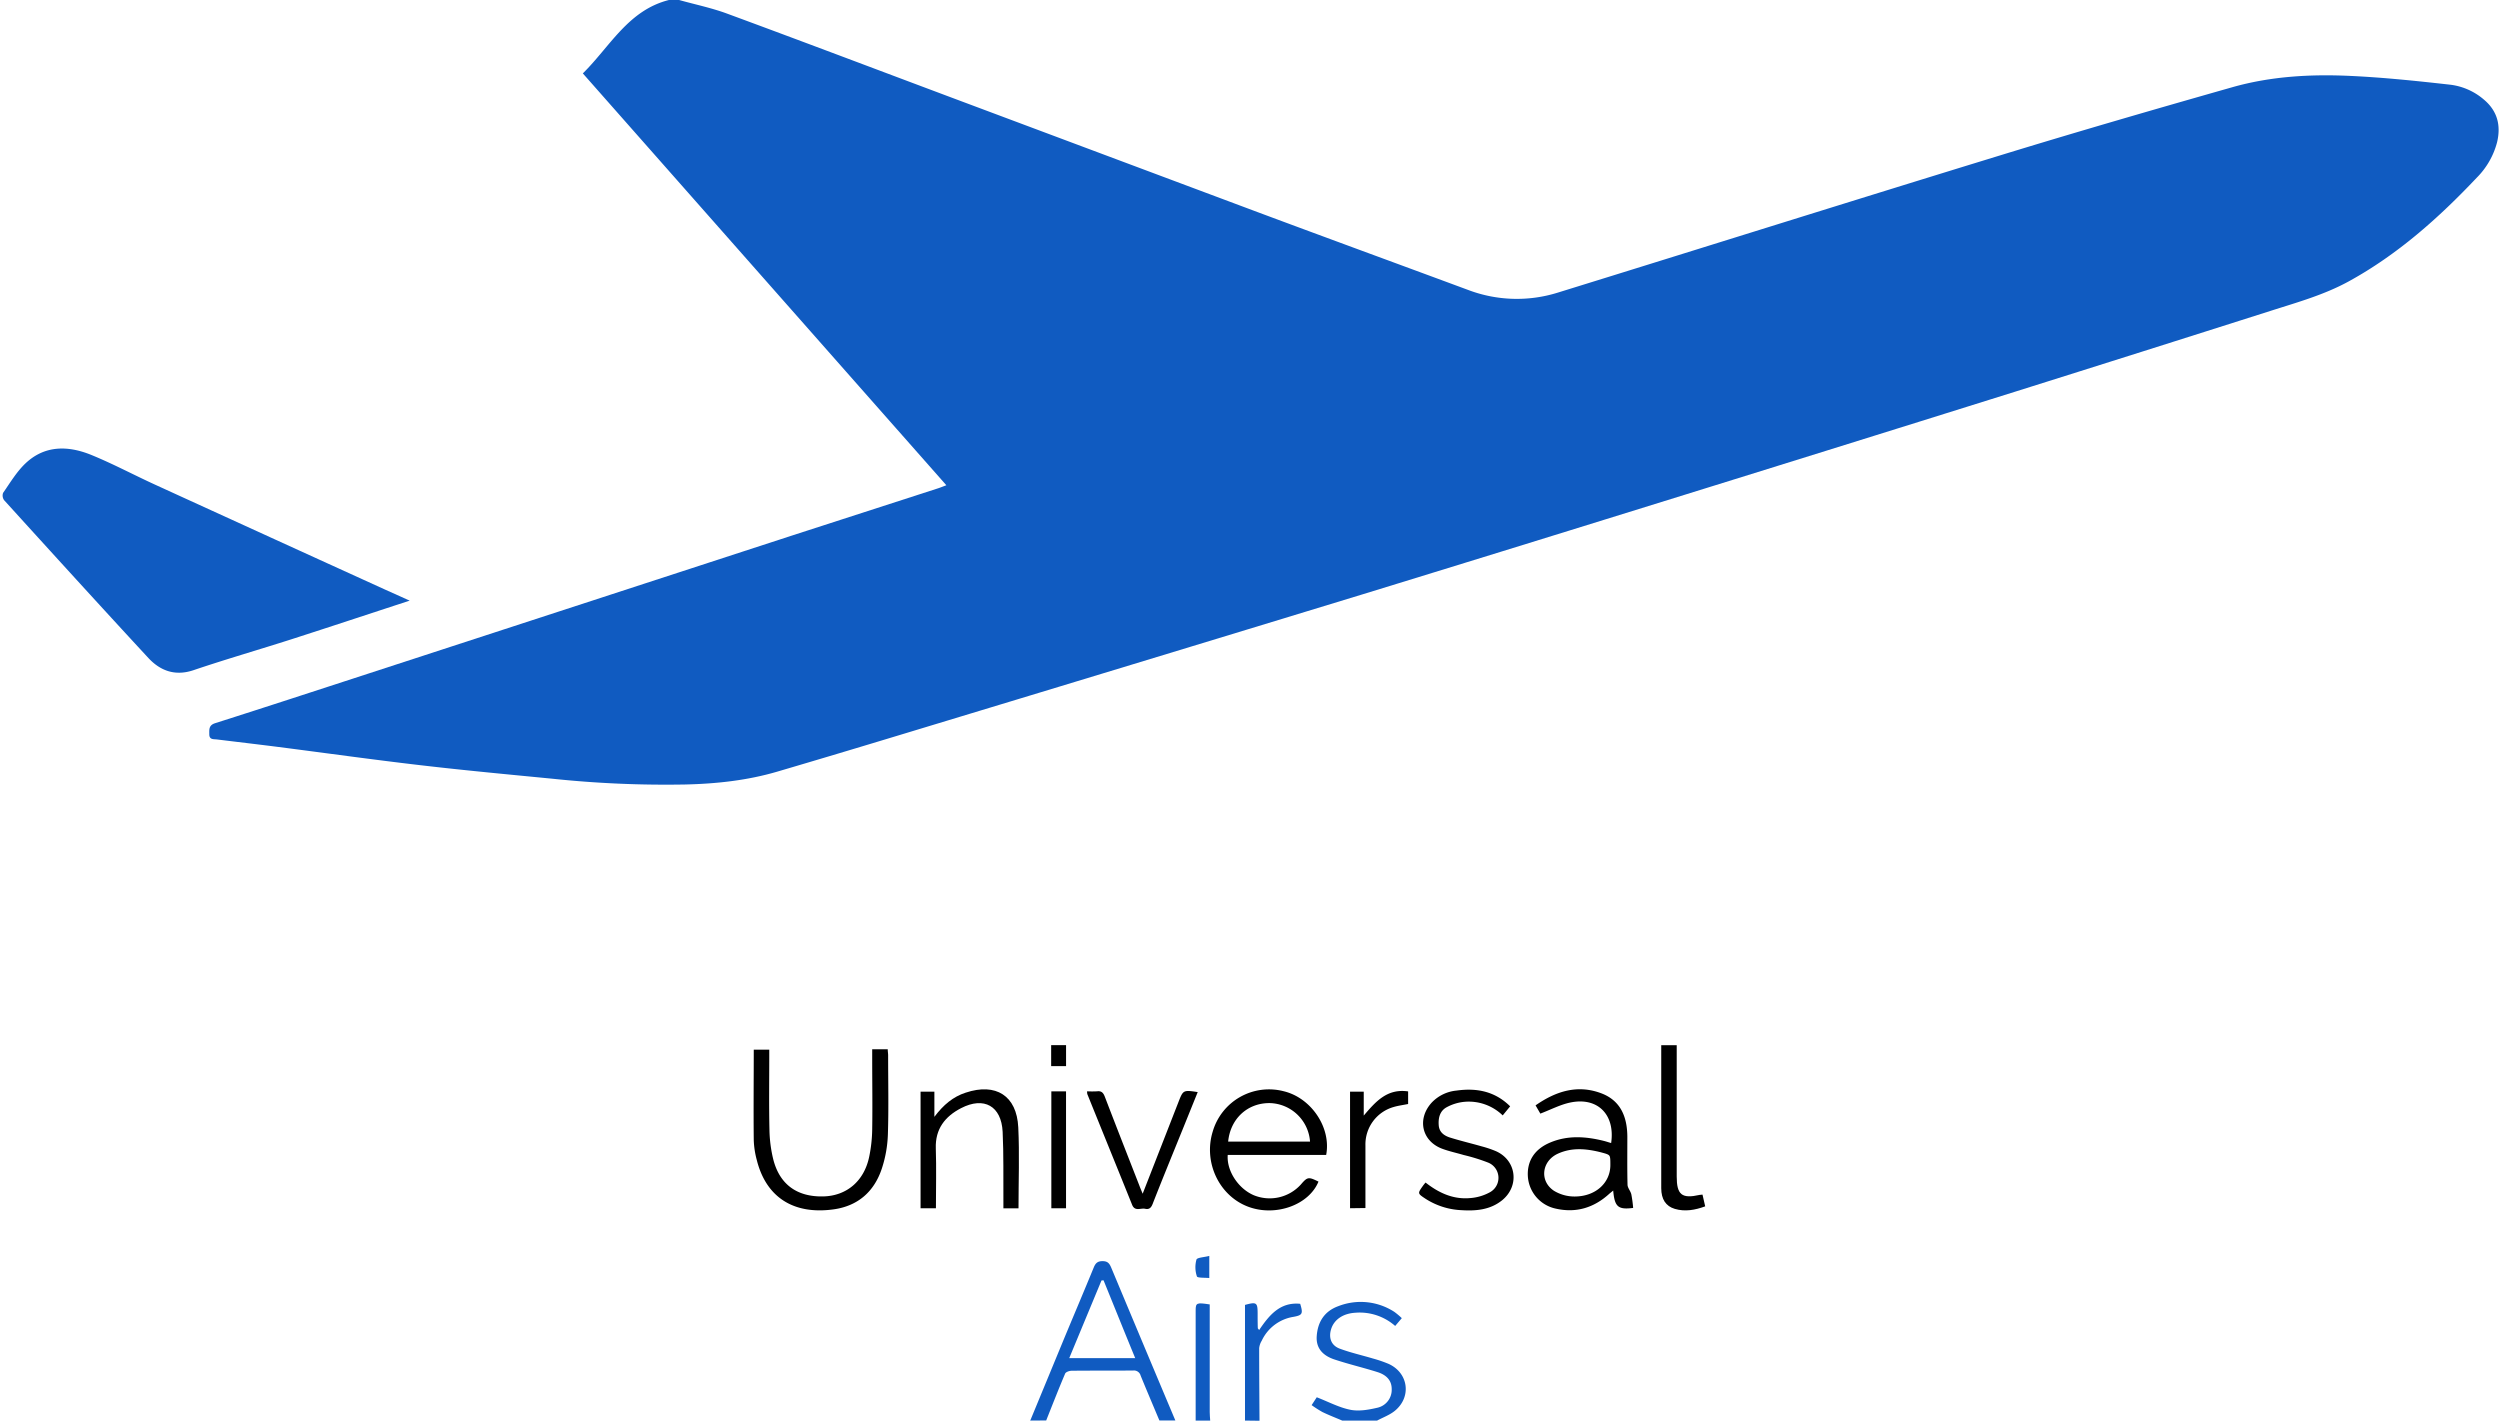 <svg id="Camada_1" data-name="Camada 1" xmlns="http://www.w3.org/2000/svg" viewBox="0 0 826.99 469.92"><defs><style>.cls-1,.cls-3{fill:none;}.cls-2{fill:#105bc1;}.cls-3{stroke:#000;stroke-miterlimit:10;}</style></defs><title>Logo</title><path class="cls-1" d="M990.48,775.4H963.12c0-8-.12-16-.11-24a5.78,5.78,0,0,1,.84-2.46,14,14,0,0,1,10.48-7.89c3-.55,3.25-1,2.25-4.32-6.69-.65-10.27,3.8-13.58,8.68-.28-.38-.44-.5-.44-.63,0-1.59-.06-3.19-.06-4.79,0-3.69-.34-3.95-4.18-2.89V775.4H946.8c-.06-.95-.16-1.9-.16-2.86q0-16.53,0-33.06V737c-4.33-.65-4.65-.52-4.65,2q0,18.21,0,36.42h-6.72q-10.62-25.26-21.2-50.52c-.58-1.38-1.11-2.18-2.85-2.18s-2.36.7-2.94,2.09c-3.16,7.67-6.4,15.3-9.59,23Q893,761.57,887.28,775.4H546.48V305.48H767.76c-13.51,3.4-19.52,15.41-28.48,24.28L859.53,466c-1.24.47-2,.77-2.7,1l-48.68,15.82L668.27,528.37c-16.83,5.48-33.66,11-50.53,16.36-2.2.7-2,2.09-2,3.68,0,1.87,1.42,1.58,2.55,1.72,6.81.84,13.62,1.63,20.42,2.5,15.58,2,31.14,4.23,46.74,6,14.58,1.71,29.2,3.07,43.8,4.49a357.75,357.75,0,0,0,43.79,1.91c10.33-.26,20.56-1.32,30.5-4.23q20.9-6.12,41.72-12.48,76.11-23.1,152.19-46.26,45.66-14,91.21-28.17,62.14-19.32,124.26-38.74,42.46-13.31,84.86-26.85c8.73-2.78,17.57-5.25,25.7-9.71,16.18-8.88,29.74-21,42.31-34.27a25.79,25.79,0,0,0,6.74-11.73c1.31-5.5.17-10.27-4.27-14.05a20.9,20.9,0,0,0-11.22-5c-10.93-1.23-21.89-2.38-32.87-2.9-13.2-.63-26.42.1-39.18,3.72-25.69,7.3-51.35,14.74-76.88,22.57-48.8,15-97.48,30.28-146.23,45.37a45.43,45.43,0,0,1-29.83-.91c-23.2-8.59-46.43-17.09-69.6-25.73q-50.81-18.95-101.54-38c-24.58-9.21-49.13-18.51-73.76-27.59-5.2-1.92-10.69-3-16-4.55h602.35V775.4H1002c2-1,4.11-1.82,5.81-3.18,5.69-4.56,4.64-12.59-2-15.57a42.33,42.33,0,0,0-5.19-1.78c-3.66-1.1-7.41-1.94-11-3.27-2.85-1.06-3.72-3.58-2.82-6.48,1-3.18,4-5.16,8-5.39A17.78,17.78,0,0,1,1008,744.1l2.16-2.58a24,24,0,0,0-2.47-2.08,20.41,20.41,0,0,0-18.58-1.87c-4.54,1.67-6.76,5.17-7.09,9.89-.26,3.67,1.63,6.32,5.87,7.73,4.68,1.56,9.5,2.68,14.21,4.17,2.66.84,4.77,2.49,4.72,5.62a6.07,6.07,0,0,1-4.76,6.18c-2.88.69-6.09,1.24-8.91.67-3.73-.74-7.23-2.63-11.12-4.14l-1.7,2.6a36.61,36.61,0,0,0,3.6,2.3C986.09,773.62,988.3,774.47,990.48,775.4ZM682,504.17l-8.19-3.75q-38-17.32-76-34.67c-7.11-3.25-14-7-21.26-9.9-7.61-3.08-15.32-3.16-21.69,2.95-2.88,2.77-5,6.35-7.32,9.68a2.63,2.63,0,0,0,.36,2.43c15.85,17.45,31.7,34.91,47.72,52.2,4,4.28,8.84,6.12,14.95,4,10.72-3.63,21.61-6.76,32.39-10.22C655.73,512.82,668.51,508.58,682,504.17Zm153,148.4v2.82c0,7.91.09,15.82,0,23.73a48,48,0,0,1-1,9c-1.67,8-7.48,12.92-15.19,13.09-8.64.2-14.41-3.93-16.53-12.23a44.22,44.22,0,0,1-1.27-9.93c-.18-8-.06-16-.06-24v-2.39h-5.13c0,10.09-.06,20,0,29.89a28.69,28.69,0,0,0,1,6.61c3.09,12.32,12.17,18.12,25.28,16.35,8.16-1.09,13.57-5.87,16.1-13.55a40.19,40.19,0,0,0,1.95-11.25c.28-8.71.09-17.42.08-26.14,0-.68-.08-1.36-.13-2Zm147.67,43.78c-3.33-1.63-3.61-1.59-5.85,1a13.9,13.9,0,0,1-15.57,3.52c-5.14-2.21-9-8.09-8.6-13.32h32.51c1.75-9-4.88-18.85-14-21.06a19.39,19.39,0,0,0-23.54,13.38c-3.12,10.25,2.28,21.42,12,24.9C968.66,708,979.48,704,982.63,696.35Zm104.09,8.71a41.67,41.67,0,0,0-.6-4.47c-.26-1.12-1.23-2.15-1.26-3.23-.13-5.28,0-10.55-.06-15.83,0-6.48-2.15-11.94-8.64-14.38-7.86-2.94-15-.69-21.72,4l1.58,2.73c3.41-1.3,6.49-2.93,9.77-3.64,9.11-2,15,3.92,13.65,13.38-.77-.23-1.52-.48-2.28-.68-6-1.51-12-2-17.85.49-5.25,2.19-7.77,6.19-7.41,11.37a11.67,11.67,0,0,0,9.1,10.48c6.79,1.58,12.78-.23,17.9-4.95.35-.32.73-.62,1.22-1C1080.59,704.7,1081.69,705.7,1086.72,705.06Zm-230.64.12c0-6.76.18-13.31-.05-19.85s3.06-10.58,8.36-13.32c7.59-3.93,13.34-.7,13.75,7.84.36,7.5.19,15,.25,22.54,0,.93,0,1.86,0,2.75h5c0-9,.35-17.94-.08-26.79-.51-10.49-7.4-14.8-17.41-11.46-4.13,1.38-7.34,4-10.34,8v-8.32H851v38.57Zm162-8.52c-.3.38-.57.67-.79,1-1.84,2.58-1.84,2.58.78,4.31a23.79,23.79,0,0,0,11.7,3.8c4.86.32,9.63,0,13.64-3.28,5.82-4.71,4.81-13.14-2-16.2a35.25,35.25,0,0,0-4.74-1.61c-3.53-1-7.1-1.85-10.6-2.95-1.86-.59-3.45-1.68-3.64-4-.2-2.5.39-4.8,2.62-6a15.27,15.27,0,0,1,5.84-1.79,16.12,16.12,0,0,1,12.7,4.49l2.46-3c-5.06-5-11.13-6.14-17.75-5.21a13,13,0,0,0-8.22,4c-4.91,5.41-3.25,12.74,3.52,15.25,2.31.86,4.74,1.37,7.11,2.07a60.91,60.91,0,0,1,8,2.48,5.43,5.43,0,0,1,.52,9.9,15.89,15.89,0,0,1-6.55,1.87C1027.13,702.27,1022.38,700.07,1018.05,696.66Zm-93.58,3.7c-.54-1.31-.88-2.1-1.19-2.91-3.8-9.73-7.62-19.46-11.36-29.22-.5-1.3-1.08-2-2.56-1.81a30.34,30.34,0,0,1-3.31,0,3.49,3.49,0,0,0,.08.95c4.93,12.2,9.9,24.39,14.81,36.6.94,2.34,2.85,1,4.31,1.31,1.29.29,2-.28,2.46-1.56,3.29-8.31,6.69-16.57,10-24.85,1.64-4,3.27-8.09,4.93-12.19-4.79-.69-4.82-.67-6.36,3.26Zm185.19.29c-.49.05-.73.05-1,.1-5.89,1.33-7.58,0-7.58-6.1q0-20.39,0-40.76v-2.67H1096v2.47q0,22.42,0,44.84c0,3.63,1.45,6,4.48,6.84,3.39,1,6.71.39,10.06-.83C1110.23,703.14,1110,702,1109.66,700.65Zm-116.59,4.51h5.09V684.43a12.85,12.85,0,0,1,9.3-12.68c1.57-.49,3.24-.69,4.82-1v-4.17c-7-1-10.76,3.37-14.68,8v-7.9h-4.53ZM894.26,666.5v38.67h4.86V666.5Zm-.06-8.35h4.93v-6.94H894.2Zm52.31,62.78c-1.74.46-4,.53-4.25,1.23a9.42,9.42,0,0,0,.16,5.56c.19.57,2.63.38,4.09.53Z" transform="translate(-546.48 -305.48)"/><path class="cls-2" d="M771.12,305.48c5.36,1.5,10.85,2.63,16,4.55,24.63,9.08,49.18,18.38,73.76,27.59q50.76,19,101.54,38c23.17,8.64,46.4,17.14,69.6,25.73a45.43,45.43,0,0,0,29.83.91c48.75-15.09,97.43-30.4,146.23-45.37,25.53-7.83,51.19-15.27,76.88-22.57,12.76-3.62,26-4.35,39.18-3.72,11,.52,21.94,1.67,32.87,2.9a20.9,20.9,0,0,1,11.22,5c4.44,3.78,5.58,8.55,4.27,14.05a25.79,25.79,0,0,1-6.74,11.73c-12.57,13.3-26.13,25.39-42.31,34.27-8.13,4.46-17,6.93-25.7,9.71q-42.4,13.5-84.86,26.85-62.1,19.46-124.26,38.74-45.57,14.16-91.21,28.17-76.07,23.22-152.19,46.26-20.84,6.33-41.72,12.48c-9.94,2.91-20.17,4-30.5,4.23a357.75,357.75,0,0,1-43.79-1.91c-14.6-1.42-29.22-2.78-43.8-4.49-15.6-1.82-31.16-4-46.74-6-6.8-.87-13.61-1.66-20.42-2.5-1.13-.14-2.55.15-2.55-1.72,0-1.59-.22-3,2-3.68,16.87-5.37,33.7-10.88,50.53-16.36l139.88-45.58L856.83,467c.74-.24,1.46-.54,2.7-1L739.28,329.76c9-8.87,15-20.88,28.48-24.28Z" transform="translate(-546.48 -305.48)"/><path class="cls-2" d="M887.28,775.4q5.72-13.83,11.42-27.65c3.19-7.66,6.43-15.29,9.59-23,.58-1.39,1.23-2.1,2.94-2.09s2.27.8,2.85,2.18q10.56,25.27,21.2,50.52H930c-2.07-4.93-4.17-9.85-6.19-14.8a2.29,2.29,0,0,0-2.45-1.72c-6.8.07-13.6,0-20.4.08-.74,0-1.91.41-2.14.95-2.18,5.13-4.2,10.32-6.26,15.49ZM911.53,729l-.68.05-10.67,25.69H922C918.41,746,915,737.53,911.53,729Z" transform="translate(-546.48 -305.48)"/><path class="cls-1" d="M892.56,775.4c2.06-5.17,4.08-10.36,6.26-15.49.23-.54,1.4-.95,2.14-.95,6.8-.08,13.6,0,20.4-.08a2.29,2.29,0,0,1,2.45,1.72c2,4.95,4.12,9.87,6.19,14.8Z" transform="translate(-546.48 -305.48)"/><path class="cls-2" d="M990.48,775.4c-2.18-.93-4.39-1.78-6.52-2.81a36.61,36.61,0,0,1-3.6-2.3l1.7-2.6c3.89,1.51,7.39,3.4,11.12,4.14,2.82.57,6,0,8.91-.67a6.07,6.07,0,0,0,4.76-6.18c0-3.13-2.06-4.78-4.72-5.62-4.71-1.49-9.53-2.61-14.21-4.17-4.24-1.41-6.13-4.06-5.87-7.73.33-4.72,2.55-8.22,7.09-9.89a20.41,20.41,0,0,1,18.58,1.87,24,24,0,0,1,2.47,2.08L1008,744.1a17.78,17.78,0,0,0-13.18-4.37c-4,.23-7,2.21-8,5.39-.9,2.9,0,5.42,2.82,6.48,3.56,1.33,7.31,2.17,11,3.27a42.33,42.33,0,0,1,5.19,1.78c6.6,3,7.65,11,2,15.57-1.7,1.36-3.86,2.14-5.81,3.18Z" transform="translate(-546.48 -305.48)"/><path class="cls-2" d="M958.32,775.4V737.14c3.84-1.06,4.18-.8,4.18,2.89,0,1.6,0,3.2.06,4.79,0,.13.16.25.44.63,3.31-4.88,6.89-9.33,13.58-8.68,1,3.28.77,3.77-2.25,4.32A14,14,0,0,0,963.85,749a5.78,5.78,0,0,0-.84,2.46c0,8,.06,16,.11,24Z" transform="translate(-546.48 -305.48)"/><path class="cls-2" d="M942,775.4q0-18.21,0-36.42c0-2.54.32-2.67,4.65-2v2.52q0,16.53,0,33.06c0,1,.1,1.91.16,2.86Z" transform="translate(-546.48 -305.48)"/><path class="cls-2" d="M682,504.17c-13.49,4.41-26.27,8.65-39.08,12.77-10.78,3.46-21.67,6.59-32.39,10.22-6.11,2.07-11,.23-14.95-4-16-17.29-31.87-34.75-47.72-52.2a2.63,2.63,0,0,1-.36-2.43c2.31-3.33,4.44-6.91,7.32-9.68,6.37-6.11,14.08-6,21.69-2.95,7.23,2.94,14.15,6.65,21.26,9.9q38,17.38,76,34.67Z" transform="translate(-546.48 -305.48)"/><path d="M835,652.57h5.14c0,.69.13,1.37.13,2,0,8.72.2,17.43-.08,26.14A40.19,40.19,0,0,1,838.2,692c-2.53,7.68-7.94,12.46-16.1,13.55-13.11,1.77-22.19-4-25.28-16.35a28.69,28.69,0,0,1-1-6.61c-.11-9.9,0-19.8,0-29.89h5.13v2.39c0,8-.12,16,.06,24a44.22,44.22,0,0,0,1.27,9.93c2.12,8.3,7.89,12.43,16.53,12.23,7.71-.17,13.52-5.06,15.19-13.09a48,48,0,0,0,1-9c.13-7.91,0-15.82,0-23.73Z" transform="translate(-546.48 -305.48)"/><path d="M982.63,696.35c-3.15,7.68-14,11.63-23,8.4-9.74-3.48-15.14-14.65-12-24.9a19.39,19.39,0,0,1,23.54-13.38c9.1,2.21,15.73,12.08,14,21.06H952.61c-.4,5.23,3.46,11.11,8.6,13.32a13.9,13.9,0,0,0,15.57-3.52C979,694.76,979.3,694.72,982.63,696.35Zm-2.27-12.73a14.21,14.21,0,0,0-13.77-13.74c-7.84-.11-13.86,5.6-14.38,13.74Z" transform="translate(-546.48 -305.48)"/><path d="M1086.72,705.06c-5,.64-6.13-.36-6.6-5.75-.49.41-.87.71-1.22,1-5.12,4.72-11.11,6.53-17.9,4.95a11.67,11.67,0,0,1-9.1-10.48c-.36-5.18,2.16-9.18,7.41-11.37,5.86-2.46,11.86-2,17.85-.49.76.2,1.51.45,2.28.68,1.39-9.46-4.54-15.36-13.65-13.38-3.28.71-6.36,2.34-9.77,3.64l-1.58-2.73c6.76-4.7,13.86-6.95,21.72-4,6.49,2.44,8.6,7.9,8.64,14.38,0,5.28-.07,10.55.06,15.83,0,1.08,1,2.11,1.26,3.23A41.67,41.67,0,0,1,1086.72,705.06Zm-7-14.18c0-3.72,0-3.77-3.49-4.66-4.89-1.24-9.8-1.7-14.56.47-5.71,2.59-6.59,9.67-1.42,13.13a13.55,13.55,0,0,0,7.18,2C1074.59,701.77,1079.69,697,1079.68,690.88Z" transform="translate(-546.48 -305.48)"/><path d="M856.08,705.18H851V666.61h4.57v8.32c3-4,6.21-6.66,10.34-8,10-3.34,16.9,1,17.41,11.46.43,8.85.08,17.74.08,26.79h-5c0-.89,0-1.82,0-2.75-.06-7.51.11-15-.25-22.54-.41-8.54-6.16-11.77-13.75-7.84-5.3,2.74-8.58,6.86-8.36,13.32S856.08,698.42,856.08,705.18Z" transform="translate(-546.48 -305.48)"/><path d="M1018.05,696.66c4.33,3.41,9.08,5.61,14.61,5.15a15.89,15.89,0,0,0,6.55-1.87,5.43,5.43,0,0,0-.52-9.9,60.91,60.91,0,0,0-8-2.48c-2.37-.7-4.8-1.21-7.11-2.07-6.77-2.51-8.43-9.84-3.52-15.25a13,13,0,0,1,8.22-4c6.62-.93,12.69.2,17.75,5.21l-2.46,3a16.12,16.12,0,0,0-12.7-4.49,15.27,15.27,0,0,0-5.84,1.79c-2.23,1.21-2.82,3.51-2.62,6,.19,2.29,1.78,3.38,3.64,4,3.5,1.1,7.07,1.94,10.6,2.95a35.25,35.25,0,0,1,4.74,1.61c6.77,3.06,7.78,11.49,2,16.2-4,3.24-8.78,3.6-13.64,3.28A23.79,23.79,0,0,1,1018,702c-2.62-1.73-2.62-1.73-.78-4.31C1017.48,697.33,1017.75,697,1018.05,696.66Z" transform="translate(-546.48 -305.48)"/><path d="M924.47,700.36,936.32,670c1.54-3.93,1.57-4,6.36-3.26-1.66,4.1-3.29,8.15-4.93,12.19-3.35,8.28-6.75,16.54-10,24.85-.51,1.28-1.17,1.85-2.46,1.56-1.46-.33-3.37,1-4.31-1.31-4.91-12.21-9.88-24.4-14.81-36.6a3.49,3.49,0,0,1-.08-.95,30.34,30.34,0,0,0,3.31,0c1.48-.18,2.06.51,2.56,1.81,3.74,9.76,7.56,19.49,11.36,29.22C923.59,698.26,923.93,699.05,924.47,700.36Z" transform="translate(-546.48 -305.48)"/><path d="M1109.66,700.65c.3,1.34.57,2.49.89,3.89-3.35,1.22-6.67,1.83-10.06.83-3-.89-4.47-3.21-4.48-6.84q0-22.42,0-44.84v-2.47h5.12v2.67q0,20.39,0,40.76c0,6.07,1.69,7.43,7.58,6.1C1108.93,700.7,1109.17,700.7,1109.66,700.65Z" transform="translate(-546.48 -305.48)"/><path d="M993.07,705.16V666.61h4.53v7.9c3.92-4.58,7.69-9,14.68-8v4.17c-1.58.33-3.25.53-4.82,1a12.85,12.85,0,0,0-9.3,12.68v20.73Z" transform="translate(-546.48 -305.48)"/><path d="M894.26,666.5h4.86v38.67h-4.86Z" transform="translate(-546.48 -305.48)"/><path d="M894.2,658.15v-6.94h4.93v6.94Z" transform="translate(-546.48 -305.48)"/><path class="cls-2" d="M946.51,720.93v7.32c-1.46-.15-3.9,0-4.09-.53a9.42,9.42,0,0,1-.16-5.56C942.47,721.46,944.77,721.39,946.51,720.93Z" transform="translate(-546.48 -305.48)"/><path class="cls-1" d="M911.53,729c3.44,8.49,6.88,17,10.42,25.74H900.18l10.67-25.69Z" transform="translate(-546.48 -305.48)"/><path class="cls-3" d="M980.36,683.62H952.21c.52-8.14,6.54-13.85,14.38-13.74A14.21,14.21,0,0,1,980.36,683.62Z" transform="translate(-546.48 -305.48)"/><path class="cls-3" d="M1079.68,690.88c0,6.14-5.09,10.89-12.29,10.9a13.55,13.55,0,0,1-7.18-2c-5.17-3.46-4.29-10.54,1.42-13.13,4.76-2.17,9.67-1.71,14.56-.47C1079.69,687.11,1079.68,687.16,1079.68,690.88Z" transform="translate(-546.48 -305.48)"/></svg>